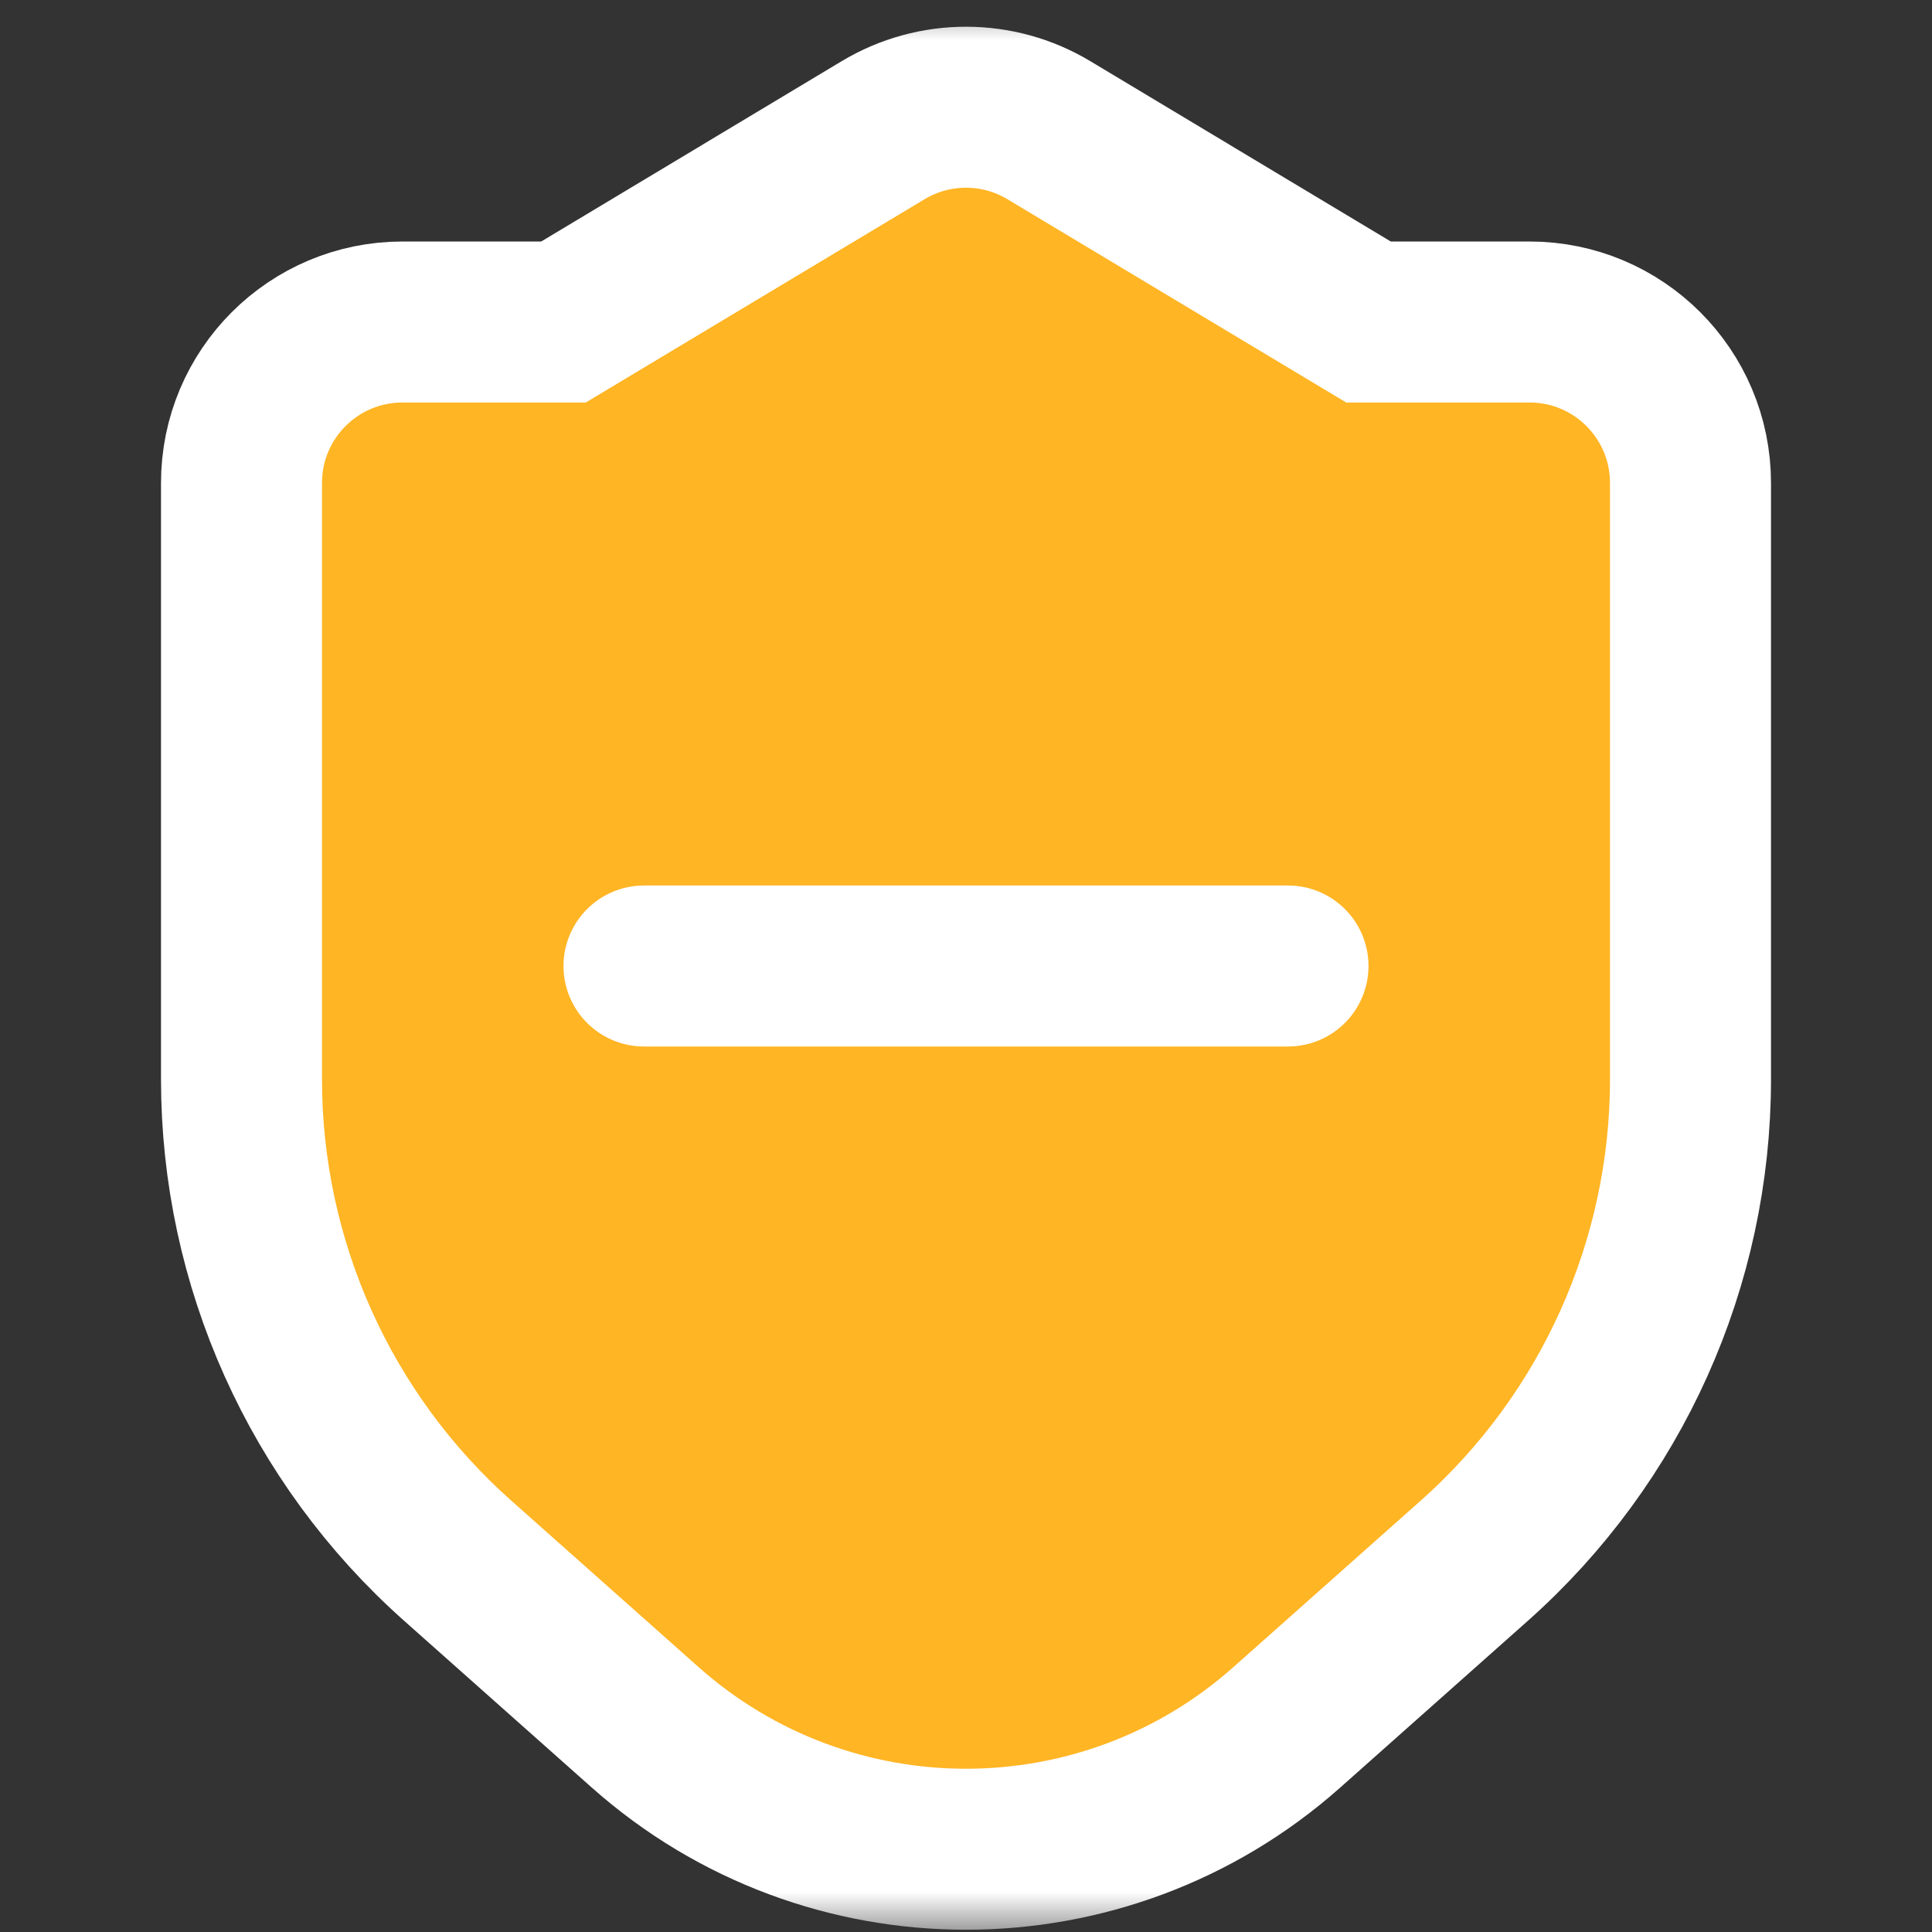 <svg width="24" height="24" viewBox="0 0 24 24" fill="none" xmlns="http://www.w3.org/2000/svg">
<rect x="0" y="0" width="24" height="24" fill="#333333" stroke="none"/>
<mask id="mask0_193_709" style="mask-type:alpha" maskUnits="userSpaceOnUse" x="0" y="0" width="24" height="24">
<rect width="24" height="24" fill="#D9D9D9"/>
</mask>
<g mask="url(#mask0_193_709)">
<path d="M3 6C3 4.895 3.895 4 5 4H7L10.971 1.617C11.604 1.237 12.396 1.237 13.029 1.617L17 4H19C20.105 4 21 4.895 21 6V13.408C21 15.693 20.023 17.869 18.315 19.387L15.986 21.457C13.713 23.477 10.287 23.477 8.014 21.457L5.685 19.387C3.977 17.869 3 15.693 3 13.408V6Z" fill="#FFB524" stroke="white" stroke-width="2"/>
<path d="M8 12H16" stroke="white" stroke-width="2" stroke-linecap="round" stroke-linejoin="round"/>
</g>
</svg>
